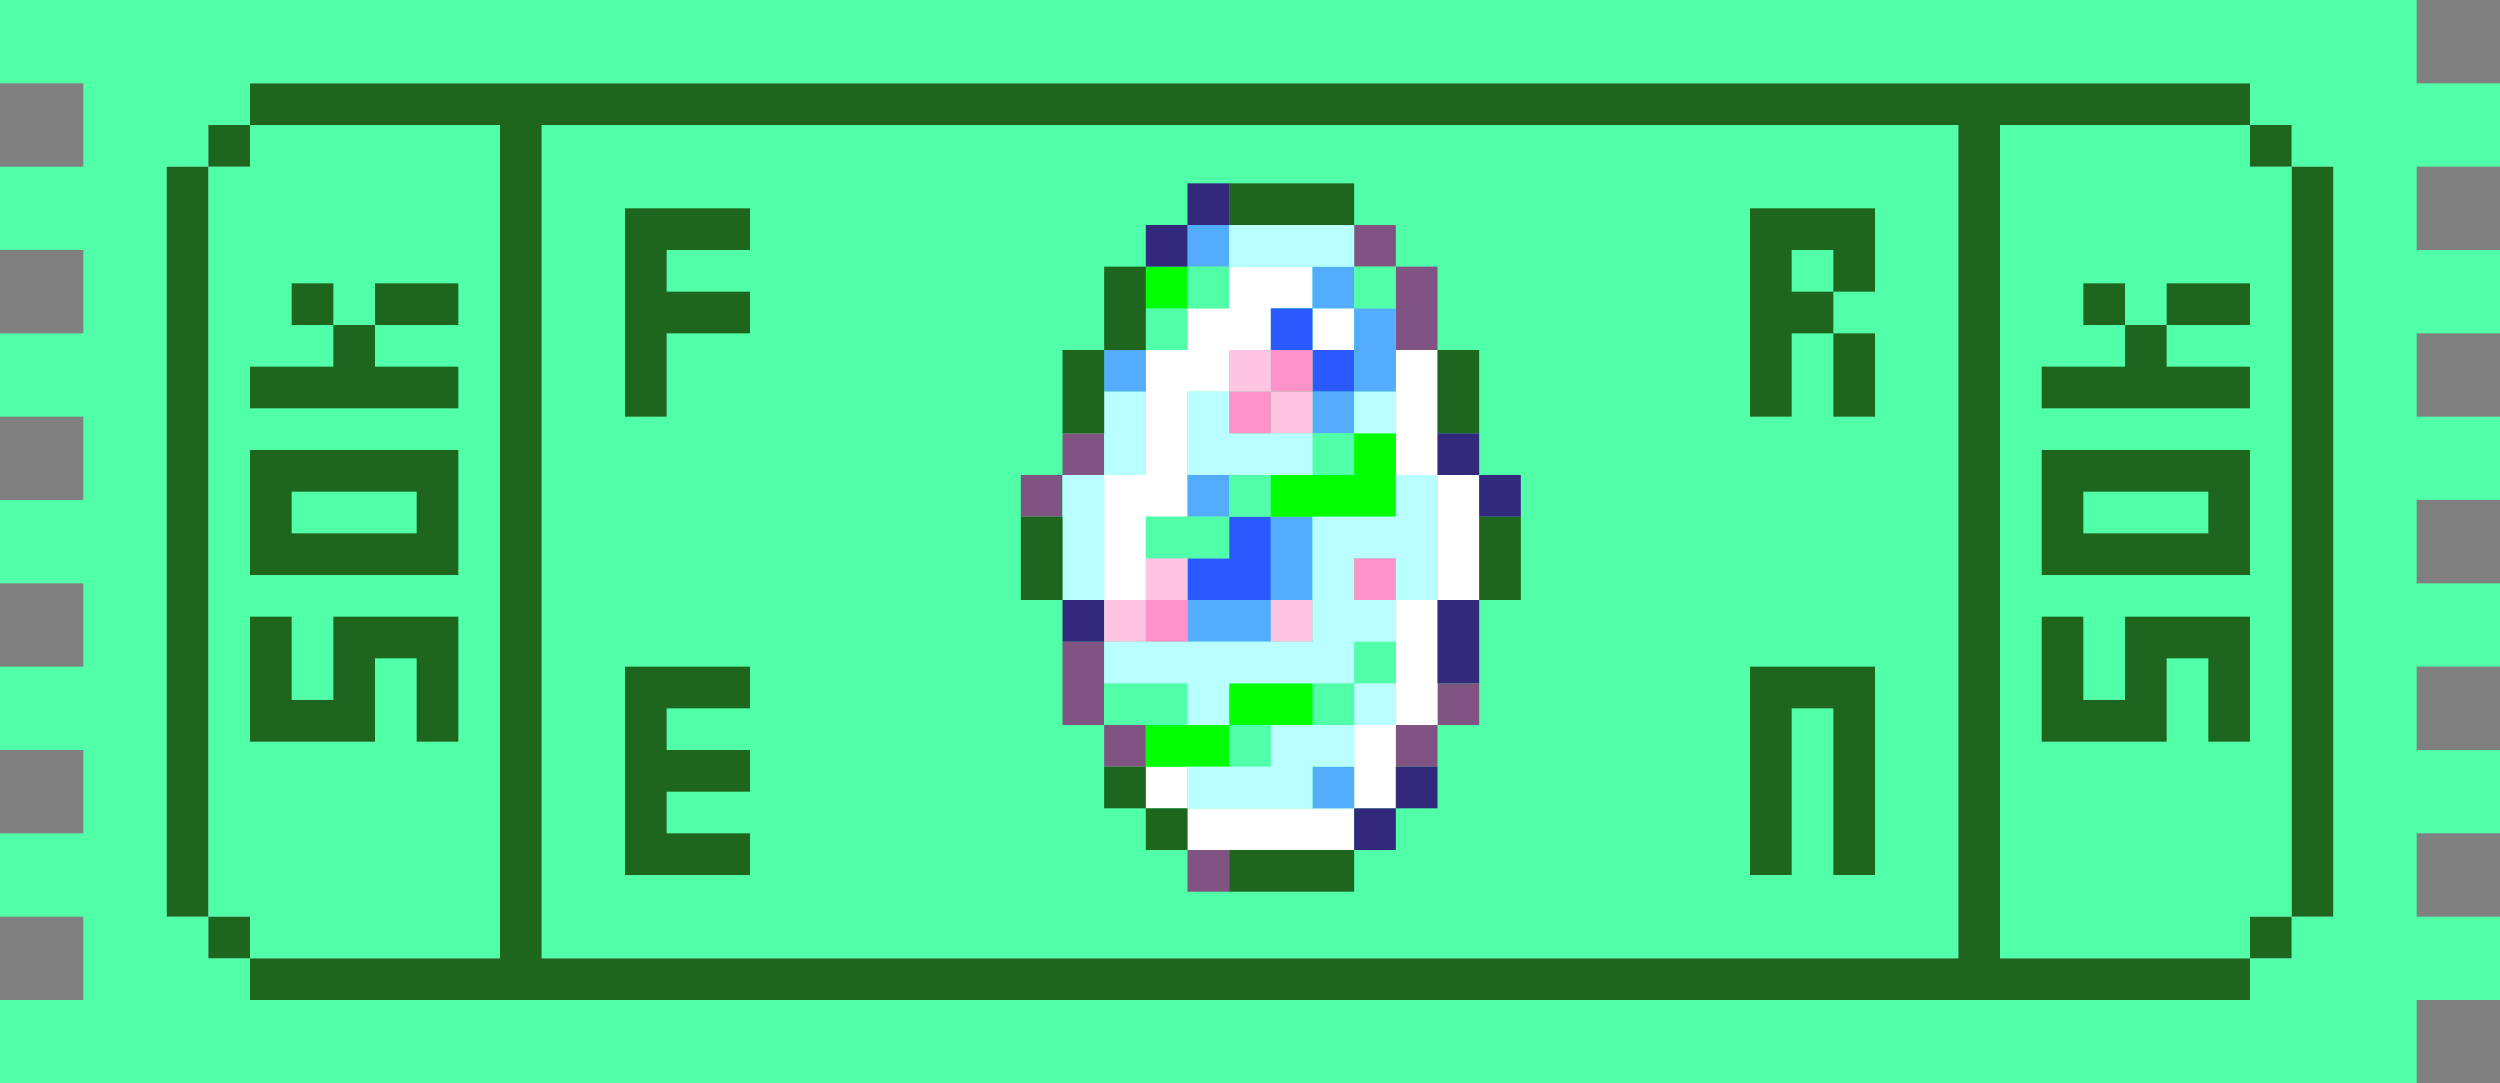 <svg width="60" height="26" fill="none" xmlns="http://www.w3.org/2000/svg"><rect width="100%" height="100%" fill="#808080" stroke="none"/><path d="M6 3H5v1h1V3Zm49 1v18h1V4h-1Zm0-1h-1v1h1V3Zm-3 20h-4V3h6V2H6v1h6v20H6v1h48v-1h-2Zm-6 0H13V3h34v20h-1ZM5 20V4H4v18h1v-2Zm1 2H5v1h1v-1Zm49 0h-1v1h1v-1Z" fill="#1E661E"/><path d="M59 2h-1V0H0v2h2v2H0v2h2v2H0v2h2v2H0v2h2v2H0v2h2v2H0v2h2v2H0v2h58v-2h2v-2h-2v-2h2v-2h-2v-2h2v-2h-2v-2h2v-2h-2V8h2V6h-2V4h2V2h-1Zm-3 3v17h-1v1h-1v1H6v-1H5v-1H4V4h1V3h1V2h48v1h1v1h1v1Z" fill="#51FFA8"/><path d="M46 3H13v20h34V3h-1Z" fill="#51FFA8"/><path d="M16 5h-1v5h1V8h2V7h-2V6h2V5h-2Zm28 0h-2v5h1V8h1V7h-1V6h1v1h1V5h-1Z" fill="#1E661E"/><path d="M44 10h1V8h-1v2Zm-28 6h-1v5h3v-1h-2v-1h2v-1h-2v-1h2v-1h-2Zm27 0h-1v5h1v-4h1v4h1v-5h-2Z" fill="#1E661E"/><path d="M8 23h4V3H6v1H5v18h1v1h2Zm47-3V4h-1V3h-6v20h6v-1h1v-2Z" fill="#51FFA8"/><path d="M26.5 10.4h-1v1h1v-1Zm0 5h-1v2h1v-2Zm7-10h-1v1h1v-1Zm0 3h1v-2h-1v2Zm2 8h-1v1h1v-1Zm-1 1h-1v1h1v-1Zm-7 0h-1v1h1v-1Zm2 3h-1v1h1v-1Zm-4-9h-1v1h1v-1Z" fill="#815382"/><path d="M27.5 13.4v-1h1v-3h1v-1h1v-1h1v-1h-2v1h-1v1h-1v3h-1v3h1v-1Zm1 5h-1v1h1v-1Zm2 1h-2v1h4v-1h-2Zm2-1v1h1v-2h-1v1Zm1-3v2h1v-3h-1v1Zm1-4v3h1v-3h-1Zm0-2v-1h-1v3h1v-2Zm-2-2h-1v1h1v-1Z" fill="#fff"/><path d="M29.5 13.4h-1v1h2v-2h-1v1Zm2-6h-1v1h1v-1Zm1 1h-1v1h1v-1Z" fill="#2B59FF"/><path d="M29.5 5.4h-1v1h1v-1Zm-2 3h-1v1h1v-1Zm4 5v-1h-1v2h1v-1Zm1 5h-1v1h1v-1Zm-4-4v1h2v-1h-2Zm4-8h-1v1h1v-1Zm0 1v2h1v-2h-1Zm0 2h-1v1h1v-1Zm-3 2h-1v1h1v-1Z" fill="#54ACFF"/><path d="M29.5 6.4h-1v1h1v-1Zm4 0h-1v1h1v-1Zm-6 6v1h2v-1h-2Zm-1 4v1h2v-1h-2Zm4 1h-1v1h1v-1Zm2-1h-1v1h1v-1Zm1-1h-1v1h1v-1Zm-3-4h-1v1h1v-1Zm2-1h-1v1h1v-1Zm-4-3h-1v1h1v-1Z" fill="#51FFA8"/><path d="M32.5 10.4v1h-2v1h3v-2h-1Zm-4-4h-1v1h1v-1Zm1 10v1h2v-1h-2Zm-2 1v1h2v-1h-2Z" fill="#0F0"/><path d="M27.5 10.4v-1h-1v2h1v-1Zm3 1h1v-1h-2v-1h-1v2h2Zm3 0v1h-2v3h-5v1h2v1h1v-1h3v-1h1v-1h-1v-1h1v1h1v-3h-1Zm0 5h-1v1h1v-1Zm-3 1v1h-2v1h3v-1h1v-1h-2Zm3-8h-1v1h1v-1Zm-7 4v-2h-1v3h1v-1Zm5-7h1v-1h-3v1h2Z" fill="#BAFFFF"/><path d="M27.5 7.4v-1h-1v2h1v-1Zm-1 2v-1h-1v2h1v-1Zm-2 4v1h1v-2h-1v1Zm3 5h-1v1h1v-1Zm1 1h-1v1h1v-1Zm7-10v-1h-1v2h1v-1Zm0 3v2h1v-2h-1Zm-5-8h-1v1h3v-1h-2Zm0 16h-1v1h3v-1h-2Z" fill="#1E661E"/><path d="M35.5 10.4h-1v1h1v-1Zm1 1h-1v1h1v-1Zm-2 4v1h1v-2h-1v1Zm0 3h-1v1h1v-1Zm-1 1h-1v1h1v-1Zm-4-15h-1v1h1v-1Zm-1 1h-1v1h1v-1Zm-2 9h-1v1h1v-1Z" fill="#33297C"/><path d="M27.5 14.4h-1v1h1v-1Zm1-1h-1v1h1v-1Zm3 1h-1v1h1v-1Zm-1-6h-1v1h1v-1Zm1 1h-1v1h1v-1Z" fill="#FFC4E1"/><path d="M28.5 14.4h-1v1h1v-1Zm5-1h-1v1h1v-1Zm-3-4h-1v1h1v-1Zm1-1h-1v1h1v-1Z" fill="#FF93C9"/><path d="M9 10.8H6v3h5v-3H9Zm1 2H7v-1h3v1Zm-2-4H6v1h5v-1H9v-1H8v1Zm1-2v1h2v-1H9Zm-1 0H7v1h1v-1Zm1 8H8v2H7v-2H6v3h3v-2h1v2h1v-3H9Zm43-4h-3v3h5v-3h-2Zm1 2h-3v-1h3v1Zm-2-5v1h-2v1h5v-1h-2v-1h-1Zm3 0v-1h-2v1h2Zm-3-1h-1v1h1v-1Zm1 8h-1v2h-1v-2h-1v3h3v-2h1v2h1v-3h-2Z" fill="#1E661E"/></svg>